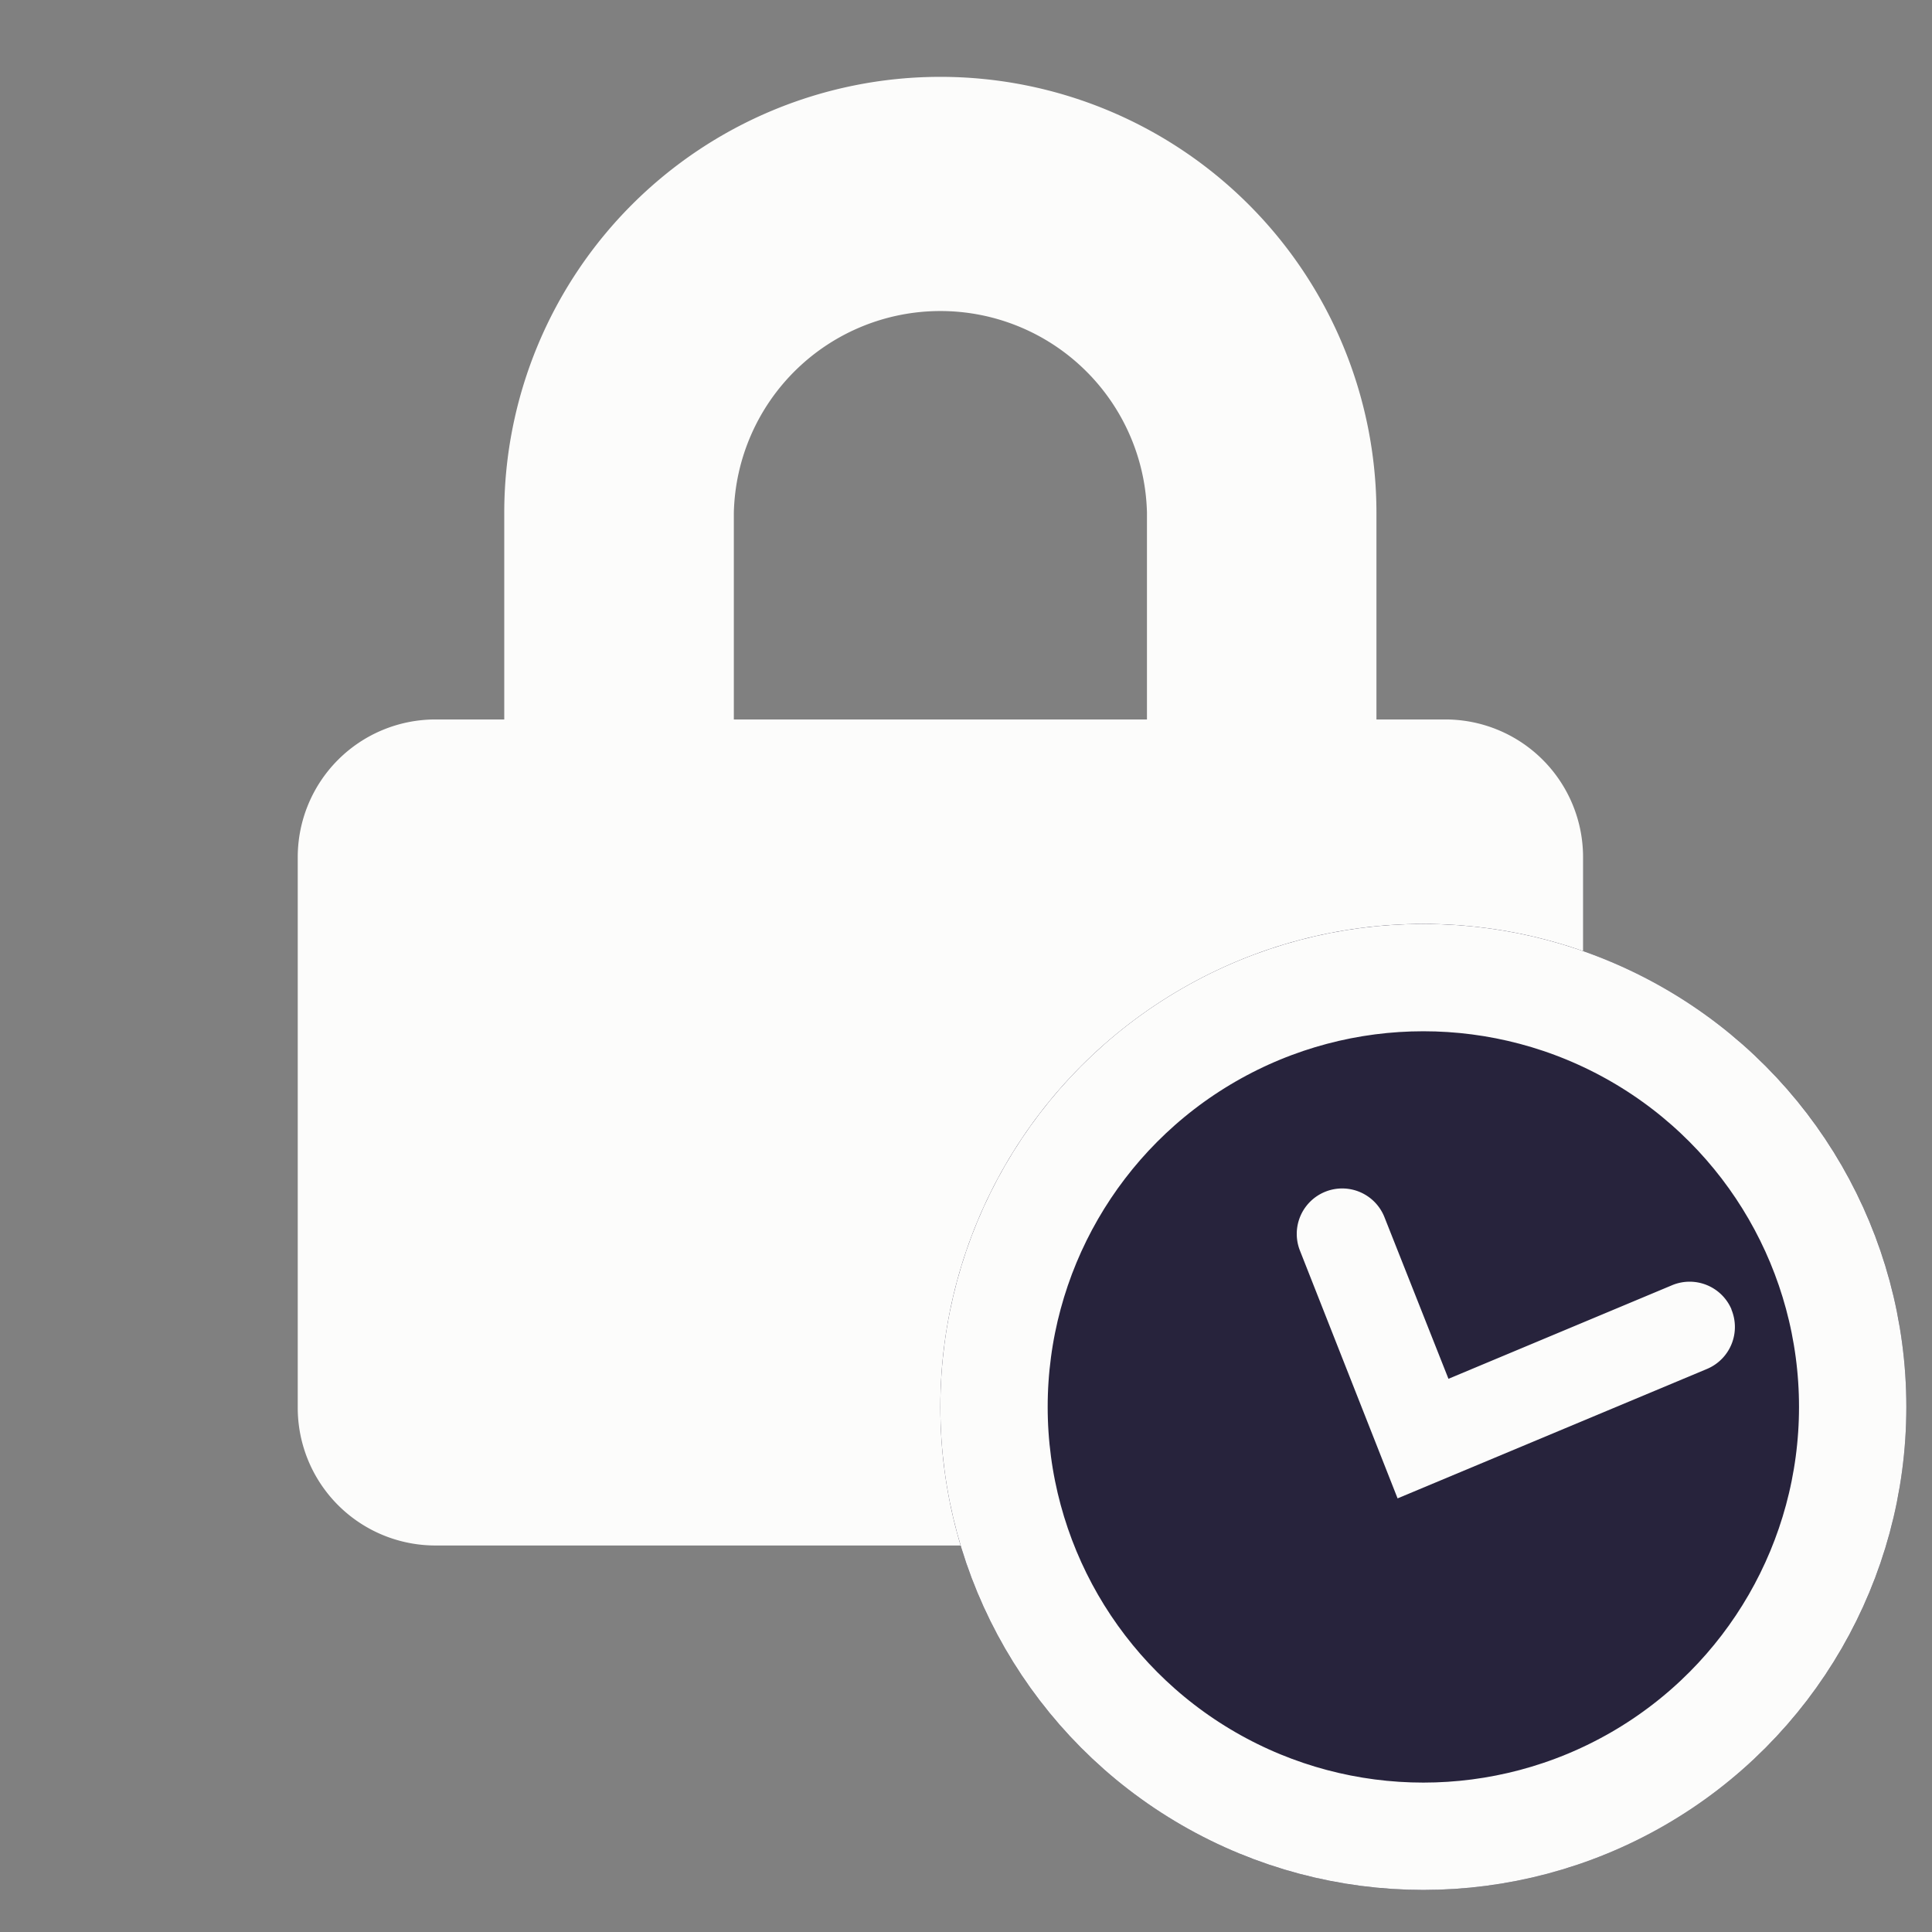 <svg xmlns="http://www.w3.org/2000/svg" xmlns:xlink="http://www.w3.org/1999/xlink" width="18" height="18" viewBox="0 0 18 18">
  <rect x="0" y="0" width="18" height="18" fill="#808080" stroke="none"/>
  <defs>
    <clipPath id="clip-path">
      <rect id="Rechteck_458" data-name="Rechteck 458" width="4.083" height="2.888" fill="#fcfcfb"/>
    </clipPath>
  </defs>
  <g id="Gruppe_1822" data-name="Gruppe 1822" transform="translate(-0.226 0.249)">
    <path id="Icon_awesome-lock" data-name="Icon awesome-lock" d="M10.692,5.987H10.05V4.063a4.063,4.063,0,1,0-8.126,0V5.987H1.283A1.283,1.283,0,0,0,0,7.27V12.4a1.283,1.283,0,0,0,1.283,1.283h9.409A1.283,1.283,0,0,0,11.975,12.4V7.27A1.283,1.283,0,0,0,10.692,5.987Zm-2.78,0H4.063V4.063a1.925,1.925,0,0,1,3.849,0Z" transform="translate(3 0.467)" fill="#fcfcfb"/>
    <g id="Gruppe_962" data-name="Gruppe 962" transform="translate(8.987 8.359)">
      <g id="Ellipse_147" data-name="Ellipse 147" fill="#27233c" stroke="#fcfcfb" stroke-width="1">
        <circle cx="4.5" cy="4.5" r="4.5" stroke="none"/>
        <circle cx="4.5" cy="4.5" r="4" fill="none"/>
      </g>
      <g id="Gruppe_962-2" data-name="Gruppe 962" transform="translate(3.32 2.465)" clip-path="url(#clip-path)">
        <path id="Pfad_1344" data-name="Pfad 1344" d="M4.051,1.126A.424.424,0,0,0,3.5.9l-2.086.873L.818.268A.423.423,0,1,0,.03.578L.94,2.887,3.823,1.681a.424.424,0,0,0,.227-.554" transform="translate(0 0)" fill="#fcfcfb"/>
      </g>
    </g>
    <rect id="Rechteck_700" data-name="Rechteck 700" width="18" height="18" transform="translate(0.226 -0.249)" fill="none"/>
  </g>
</svg>
